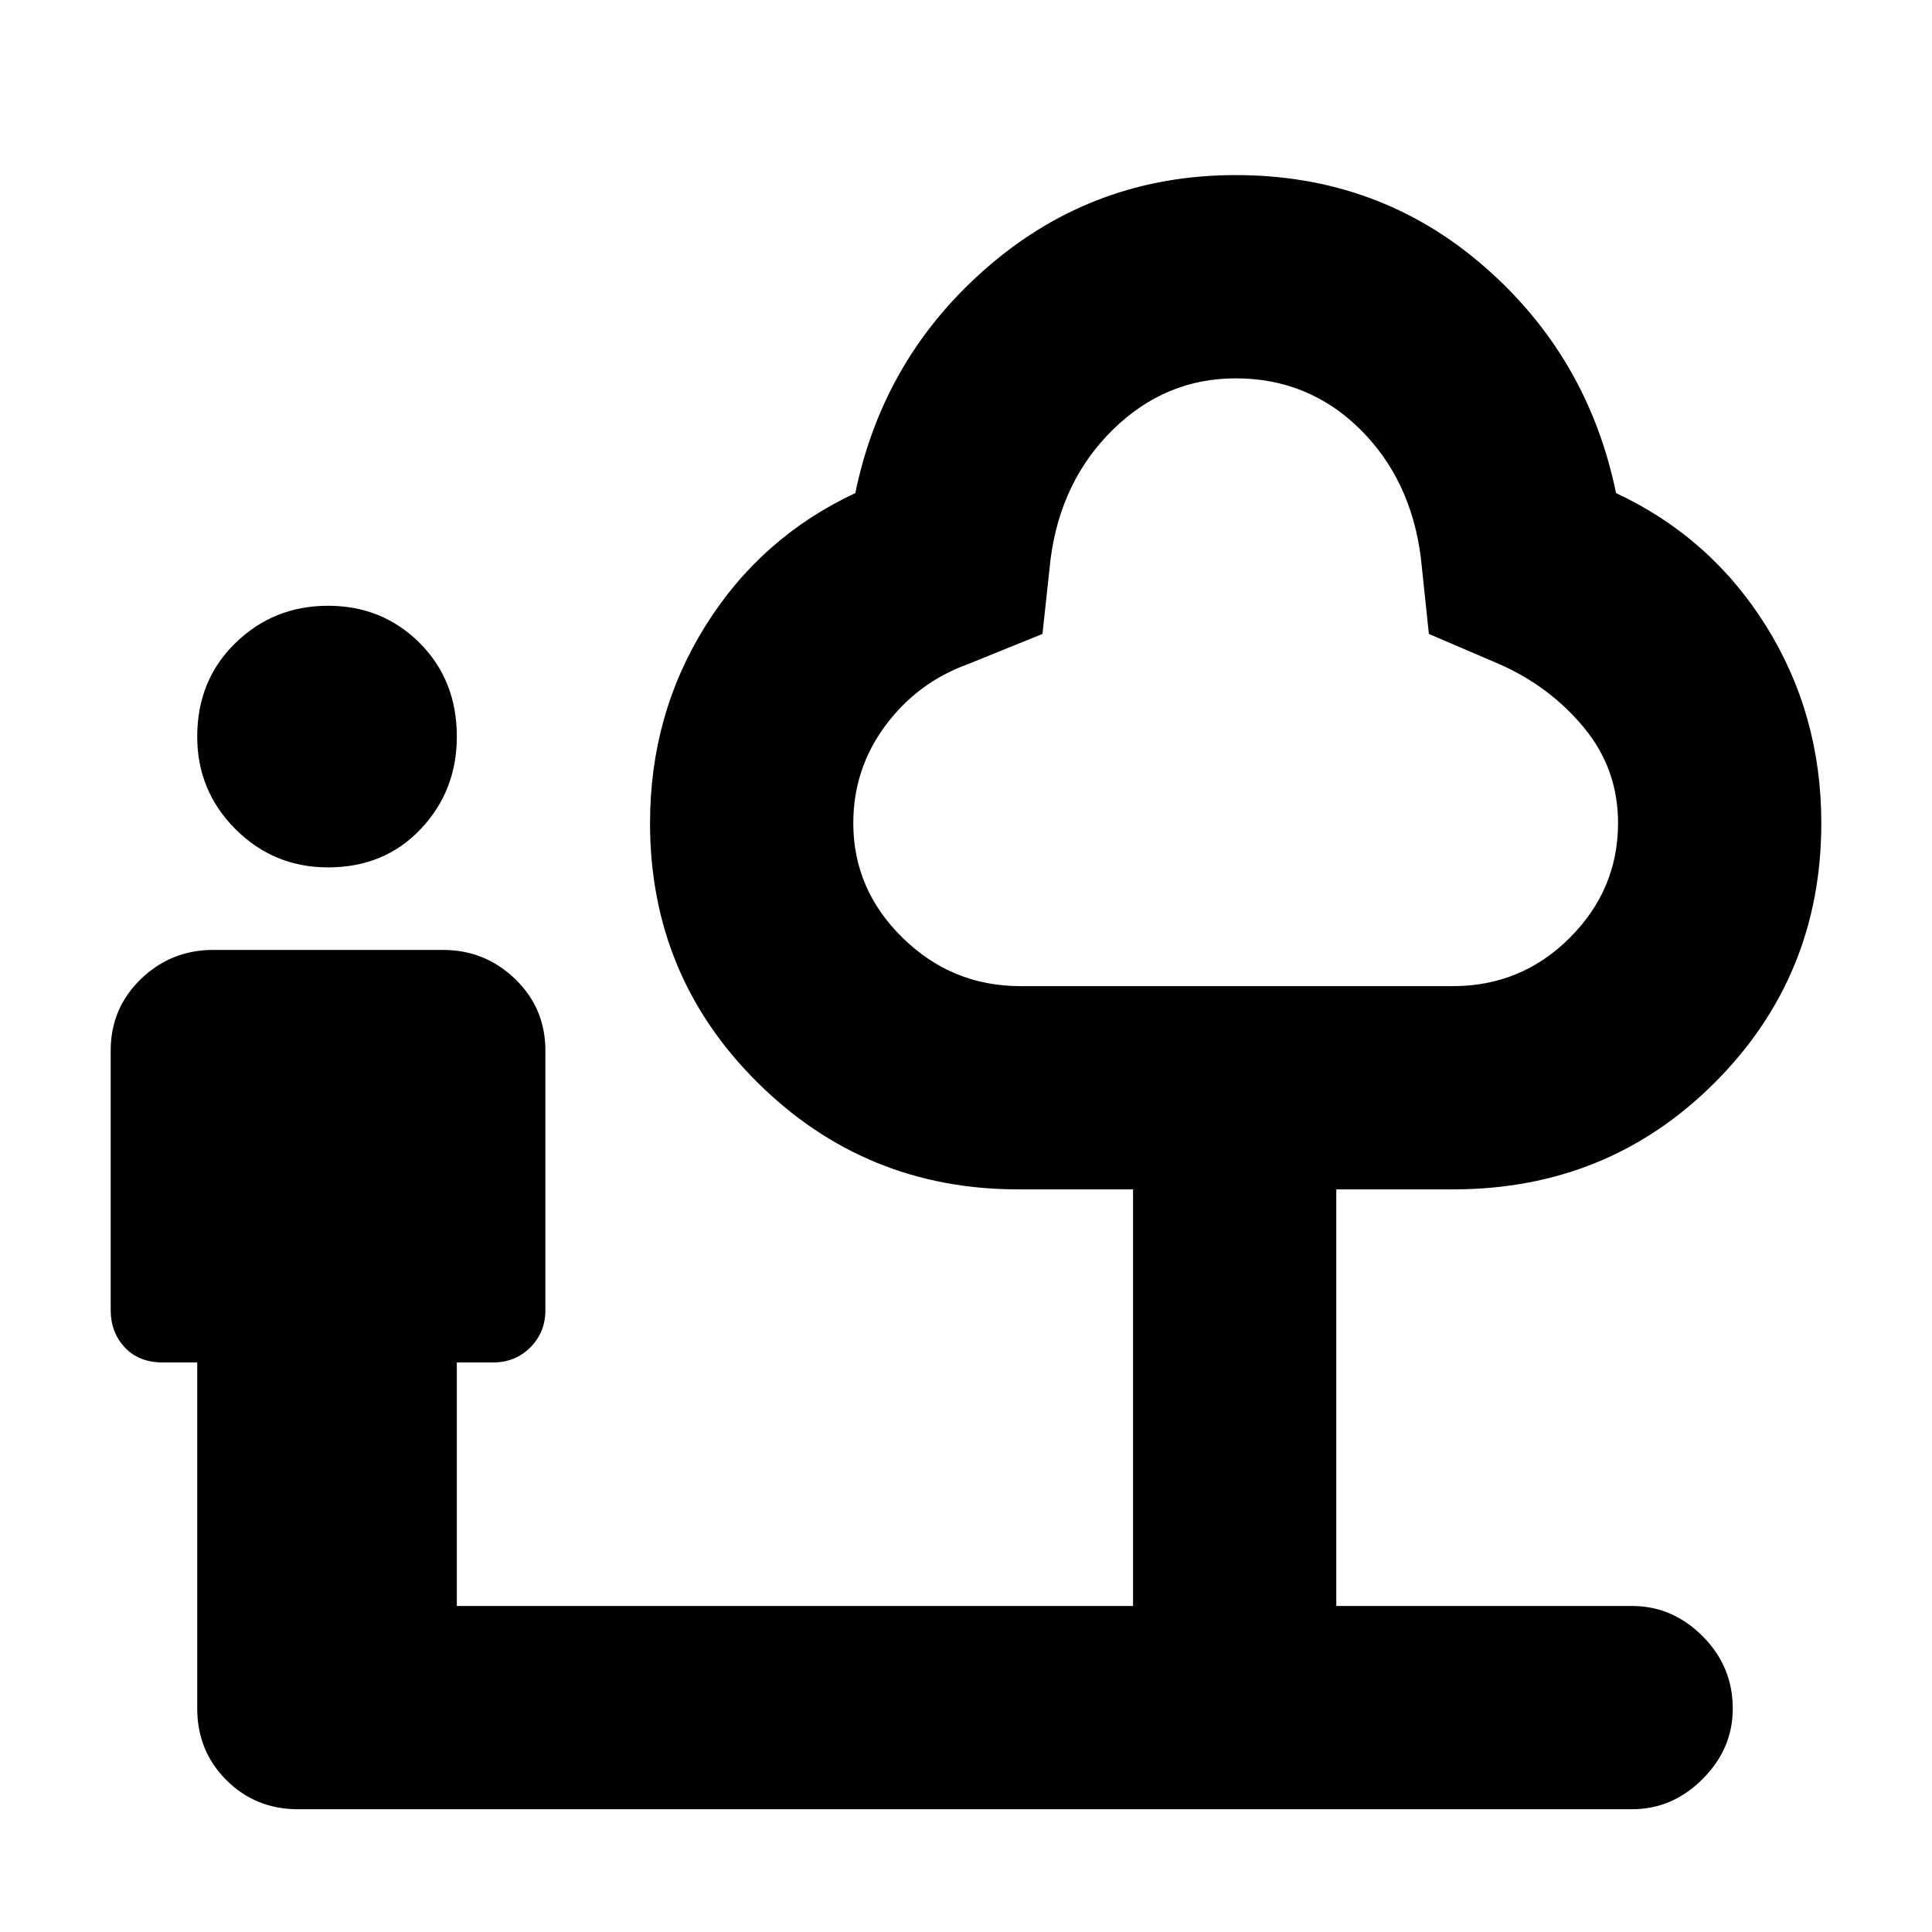 <svg xmlns="http://www.w3.org/2000/svg" height="24" width="24"><path d="M4.075 10.775q-.675 0-1.15-.475-.475-.475-.475-1.15 0-.7.475-1.163.475-.462 1.15-.462.675 0 1.138.462.462.463.462 1.163 0 .675-.45 1.15-.45.475-1.15.475Zm-.375 11.7q-.525 0-.888-.362-.362-.363-.362-.888v-4.3h-.425q-.3 0-.475-.187-.175-.188-.175-.463V13.05q0-.525.375-.888.375-.362.9-.362H5.5q.525 0 .9.362.375.363.375.888v3.225q0 .275-.187.463-.188.187-.463.187h-.45v3.025h8.4v-5.175H12.65q-1.9 0-3.237-1.325-1.338-1.325-1.338-3.225 0-1.35.688-2.45.687-1.1 1.862-1.65.35-1.7 1.663-2.825Q13.6 2.175 15.35 2.175q1.775 0 3.075 1.125 1.3 1.125 1.65 2.825 1.175.55 1.863 1.65.687 1.1.687 2.45 0 1.9-1.325 3.225-1.325 1.325-3.25 1.325H16.6v5.175h3.675q.5 0 .875.375t.375.9q0 .5-.375.875t-.875.375Zm8.975-10.225h5.375q.85 0 1.45-.6t.6-1.425q0-.675-.425-1.188-.425-.512-1.05-.787l-.875-.375-.1-.95q-.125-.975-.762-1.6Q16.25 4.7 15.35 4.7q-.875 0-1.525.637-.65.638-.775 1.613l-.1.925-.925.375q-.625.225-1.025.762-.4.538-.4 1.213 0 .825.613 1.425.612.6 1.462.6Zm2.675-3.775Z"/></svg>